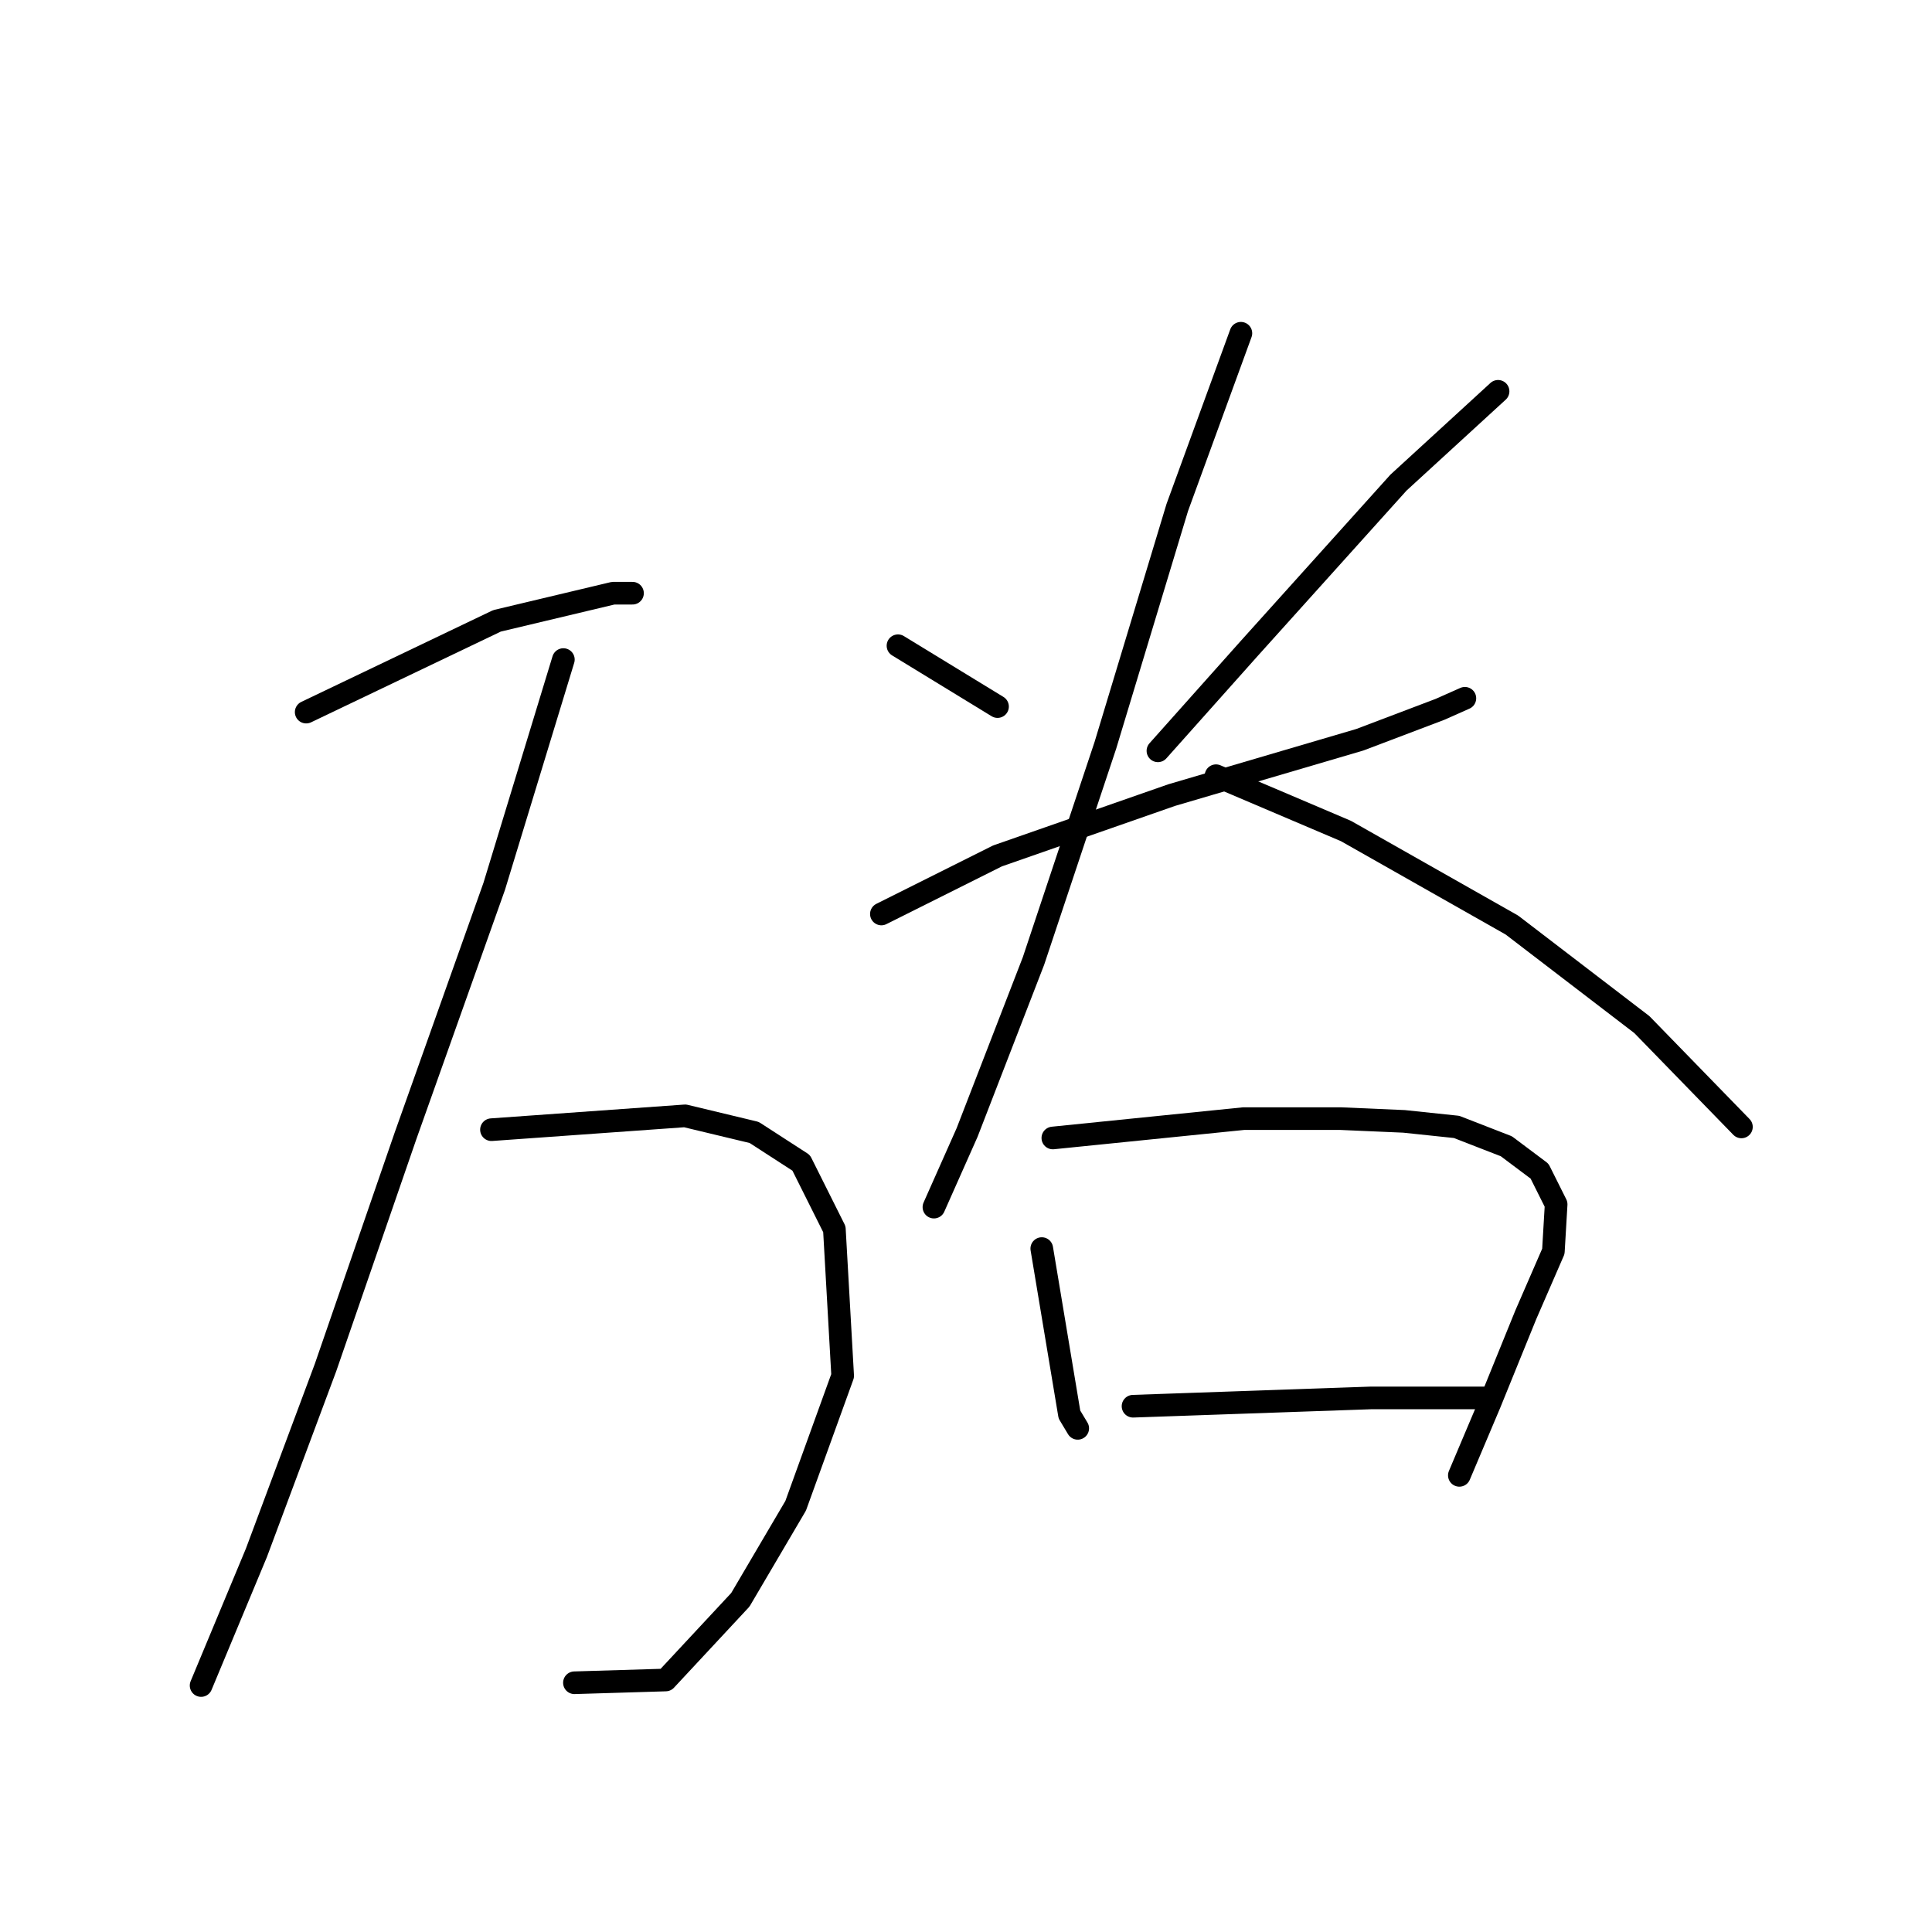 <?xml version="1.0" standalone="no"?>
    <svg width="256" height="256" xmlns="http://www.w3.org/2000/svg" version="1.1">
    <polyline stroke="black" stroke-width="3" stroke-linecap="round" fill="transparent" stroke-linejoin="round" points="40.571 94.358 65.855 82.266 81.245 78.602 83.81 78.602 83.81 78.602 " />
        <polyline stroke="black" stroke-width="3" stroke-linecap="round" fill="transparent" stroke-linejoin="round" points="65.122 149.689 90.772 147.857 99.933 150.055 106.162 154.086 110.559 162.88 111.658 182.301 105.429 199.523 98.101 211.981 88.207 222.608 76.115 222.974 76.115 222.974 " />
        <polyline stroke="black" stroke-width="3" stroke-linecap="round" fill="transparent" stroke-linejoin="round" points="74.649 87.396 65.488 117.443 53.763 150.421 43.136 181.201 33.976 205.752 26.647 223.341 26.647 223.341 " />
        <polyline stroke="black" stroke-width="3" stroke-linecap="round" fill="transparent" stroke-linejoin="round" points="118.987 85.564 132.178 93.625 132.178 93.625 " />
        <polyline stroke="black" stroke-width="3" stroke-linecap="round" fill="transparent" stroke-linejoin="round" points="198.502 51.852 185.31 63.945 165.523 85.93 153.431 99.488 153.431 99.488 " />
        <polyline stroke="black" stroke-width="3" stroke-linecap="round" fill="transparent" stroke-linejoin="round" points="116.788 121.107 132.178 113.412 155.263 105.351 180.18 98.022 190.807 93.992 194.104 92.526 194.104 92.526 " />
        <polyline stroke="black" stroke-width="3" stroke-linecap="round" fill="transparent" stroke-linejoin="round" points="164.424 44.158 155.996 67.242 146.469 98.755 136.942 127.337 128.148 150.055 123.75 159.949 123.75 159.949 " />
        <polyline stroke="black" stroke-width="3" stroke-linecap="round" fill="transparent" stroke-linejoin="round" points="161.126 102.786 178.348 110.114 200.334 122.573 217.556 135.764 230.747 149.322 230.747 149.322 " />
        <polyline stroke="black" stroke-width="3" stroke-linecap="round" fill="transparent" stroke-linejoin="round" points="138.041 165.445 141.705 187.431 142.805 189.263 142.805 189.263 " />
        <polyline stroke="black" stroke-width="3" stroke-linecap="round" fill="transparent" stroke-linejoin="round" points="139.507 150.788 164.79 148.223 170.287 148.223 177.615 148.223 186.043 148.589 193.005 149.322 199.601 151.887 203.998 155.185 206.197 159.582 205.83 165.811 202.166 174.239 197.402 185.965 193.372 195.492 193.372 195.492 " />
        <polyline stroke="black" stroke-width="3" stroke-linecap="round" fill="transparent" stroke-linejoin="round" points="150.133 186.331 181.646 185.232 194.104 185.232 196.669 185.232 196.669 185.232 " />
        </svg>
